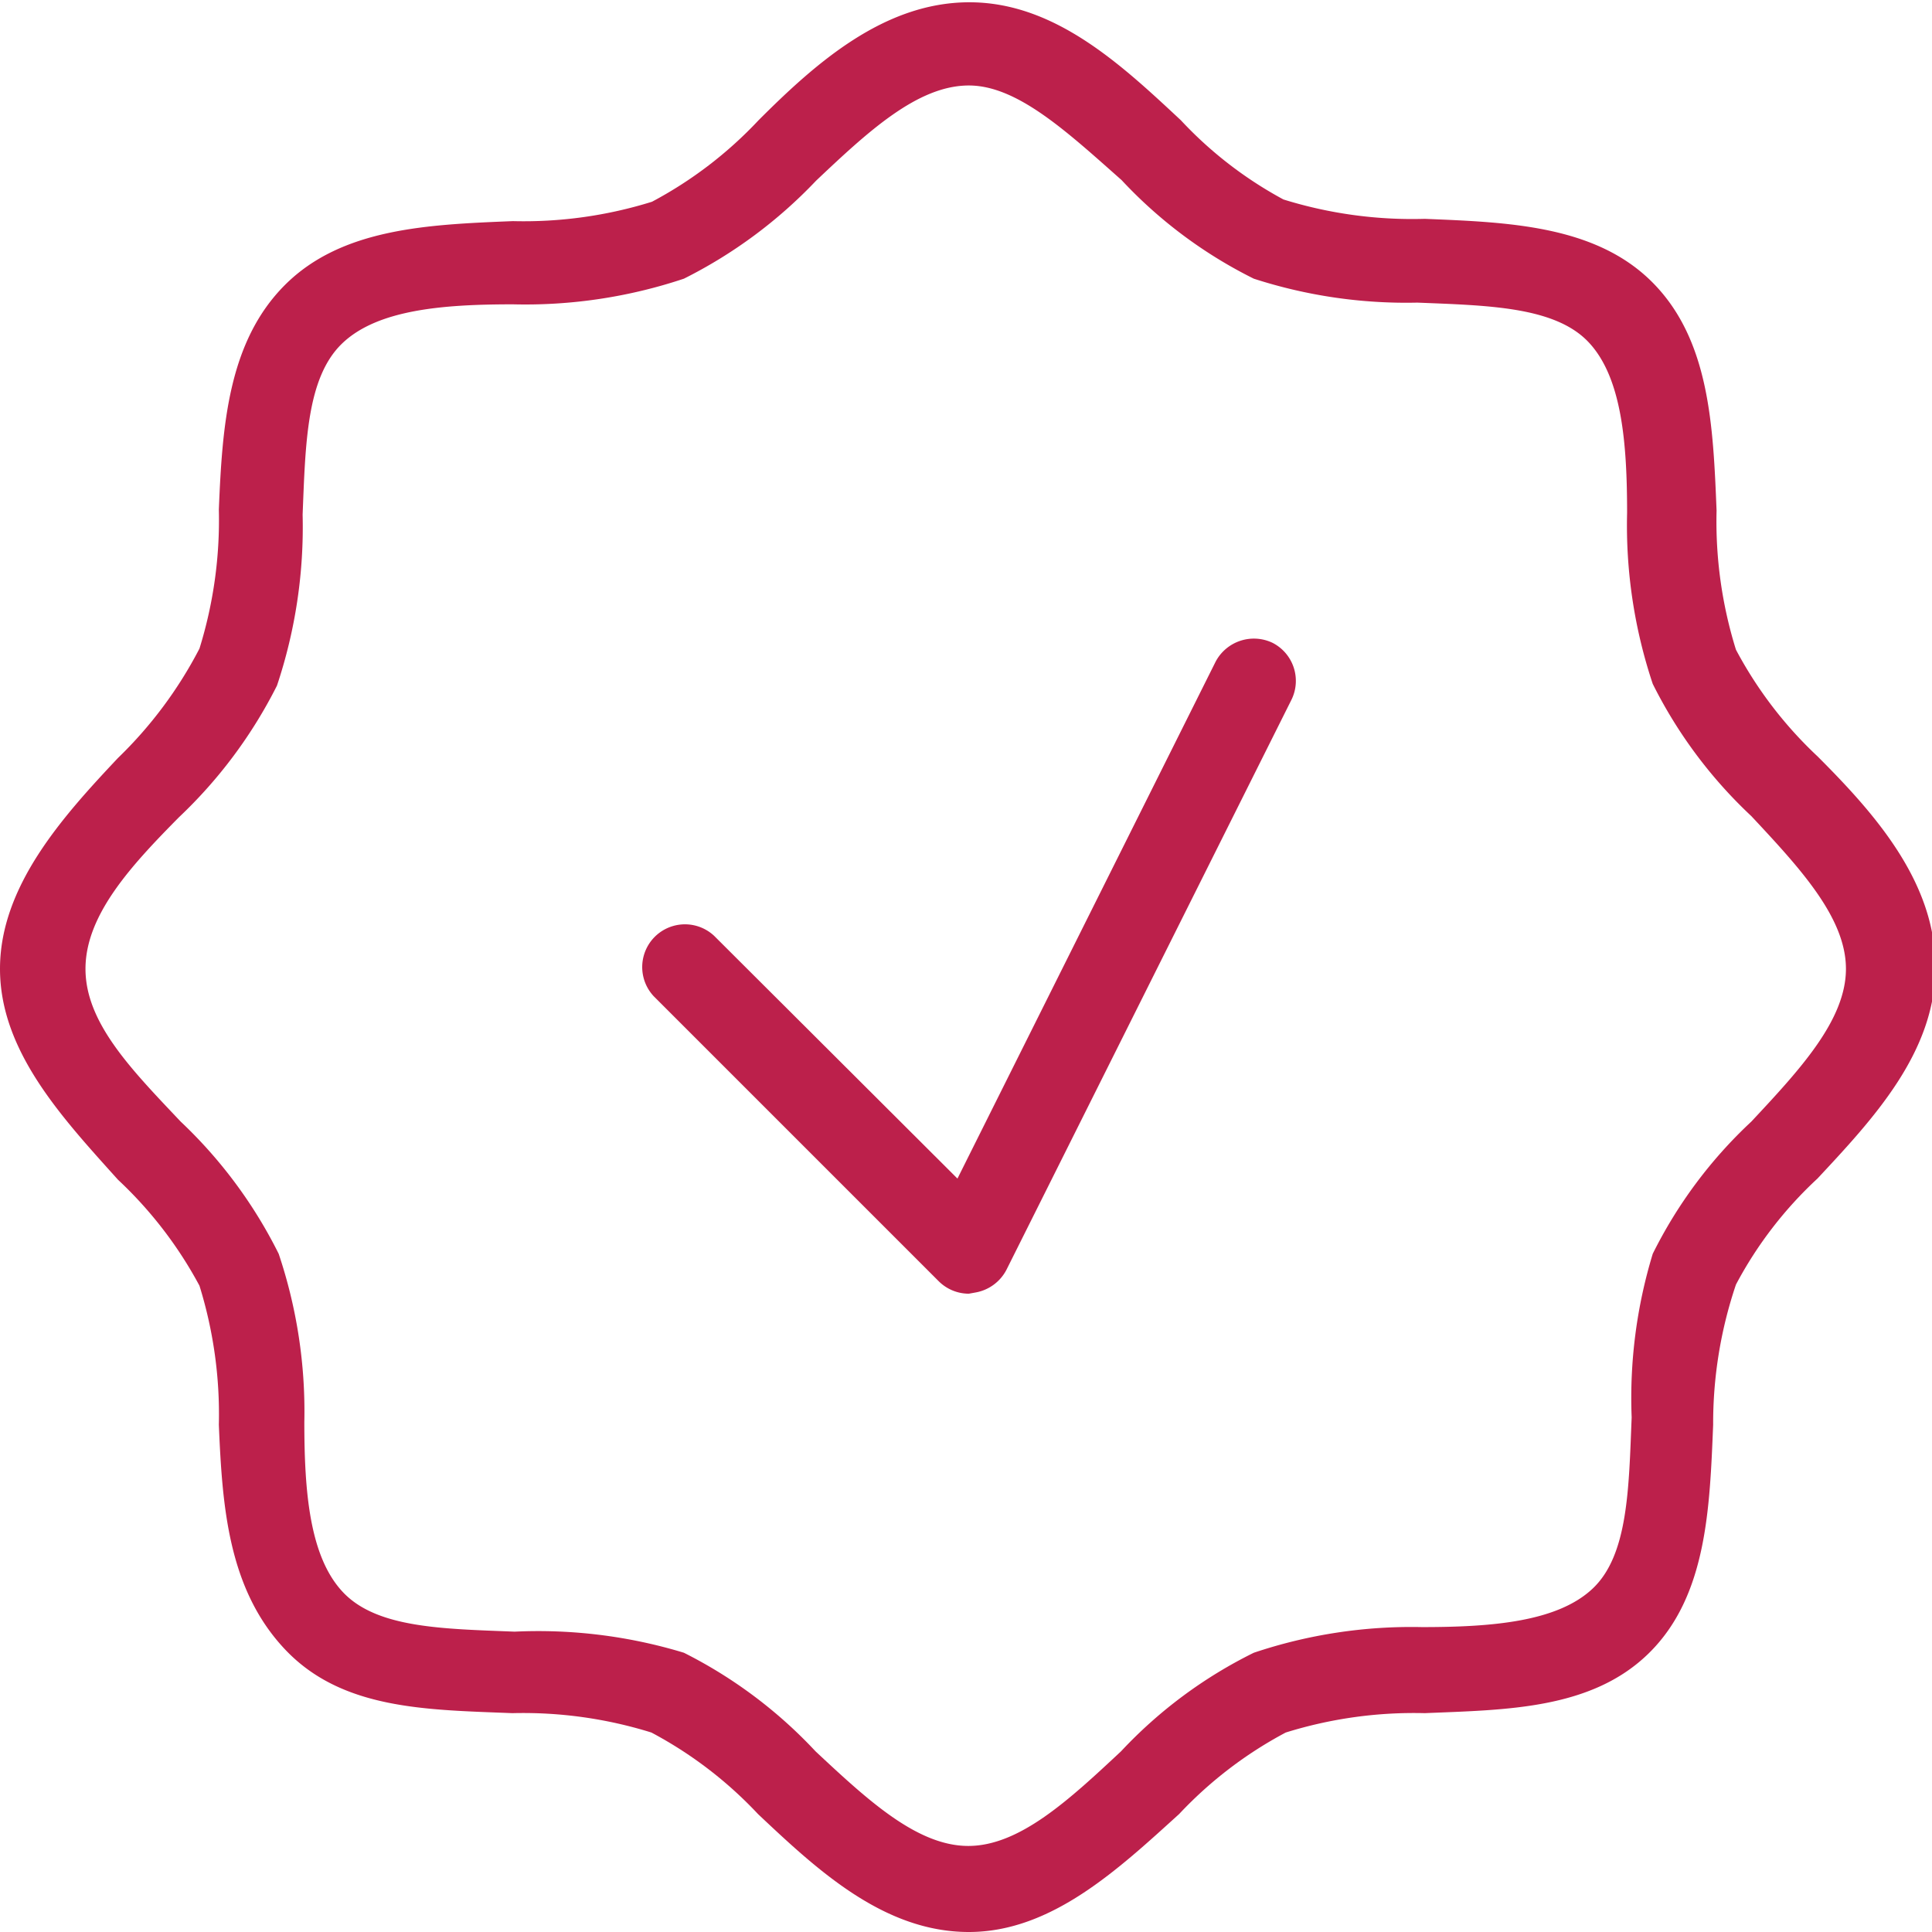 <svg xmlns="http://www.w3.org/2000/svg" viewBox="0 0 33.9 33.9"><defs><style>.cls-1{fill:#bc204b;}</style></defs><title>year_warranty_r</title><g id="Layer_2" data-name="Layer 2"><g id="lines"><path class="cls-1" d="M17,33.9c-1.5,0-2.67-1.1-3.7-2.07a7.17,7.17,0,0,0-1.87-1.43,7.56,7.56,0,0,0-2.44-.34C7.48,30,6,30,5,28.94S3.9,26.42,3.84,25a7.6,7.6,0,0,0-.34-2.44,7.2,7.2,0,0,0-1.43-1.86C1.1,19.62,0,18.45,0,17s1.1-2.67,2.07-3.7A7.4,7.4,0,0,0,3.5,11.38a7.6,7.6,0,0,0,.34-2.44C3.9,7.48,4,6,5,5s2.52-1.06,4-1.12a7.56,7.56,0,0,0,2.44-.34,7.17,7.17,0,0,0,1.87-1.43c1-1,2.2-2.07,3.7-2.07s2.67,1.1,3.71,2.07A7,7,0,0,0,22.52,3.5,7.6,7.6,0,0,0,25,3.84c1.46.06,3,.11,4,1.12s1.06,2.52,1.12,4a7.56,7.56,0,0,0,.34,2.44,7.17,7.17,0,0,0,1.43,1.87c1,1,2.07,2.2,2.07,3.7s-1.1,2.67-2.07,3.71a7,7,0,0,0-1.43,1.86A7.6,7.6,0,0,0,30.06,25c-.06,1.46-.11,3-1.12,4S26.42,30,25,30.06a7.56,7.56,0,0,0-2.44.34,7.17,7.17,0,0,0-1.87,1.43C19.62,32.8,18.45,33.9,17,33.9ZM17,1.5c-.9,0-1.77.81-2.68,1.67A8.33,8.33,0,0,1,12,4.89a8.78,8.78,0,0,1-3,.45c-1.22,0-2.38.09-3,.69s-.64,1.75-.69,3a8.78,8.78,0,0,1-.45,3,8.33,8.33,0,0,1-1.72,2.31C2.31,15.18,1.5,16.05,1.5,17s.81,1.77,1.67,2.68A8.23,8.23,0,0,1,4.89,22a8.68,8.68,0,0,1,.45,2.95c0,1.22.09,2.38.69,3s1.75.63,3,.68A8.78,8.78,0,0,1,12,29a8.18,8.18,0,0,1,2.31,1.73c.91.85,1.78,1.66,2.68,1.66s1.77-.81,2.68-1.66A8.08,8.08,0,0,1,22,29a8.68,8.68,0,0,1,2.95-.45c1.22,0,2.38-.09,3-.68s.63-1.76.68-3A8.68,8.68,0,0,1,29,22a8.08,8.08,0,0,1,1.73-2.32c.85-.91,1.66-1.78,1.66-2.68s-.81-1.77-1.66-2.68A8.18,8.18,0,0,1,29,12a8.78,8.78,0,0,1-.45-3c0-1.22-.09-2.38-.68-3s-1.76-.64-3-.69A8.68,8.68,0,0,1,22,4.89a8.08,8.08,0,0,1-2.32-1.73C18.72,2.31,17.85,1.5,17,1.5Z"/><path class="cls-1" d="M17,22.7a.75.75,0,0,1-.53-.22l-5-5a.75.75,0,0,1,1.06-1.06l4.27,4.26,4.53-9.07a.76.76,0,0,1,1-.33.75.75,0,0,1,.33,1l-5,10a.76.76,0,0,1-.55.4Z"/></g></g></svg>